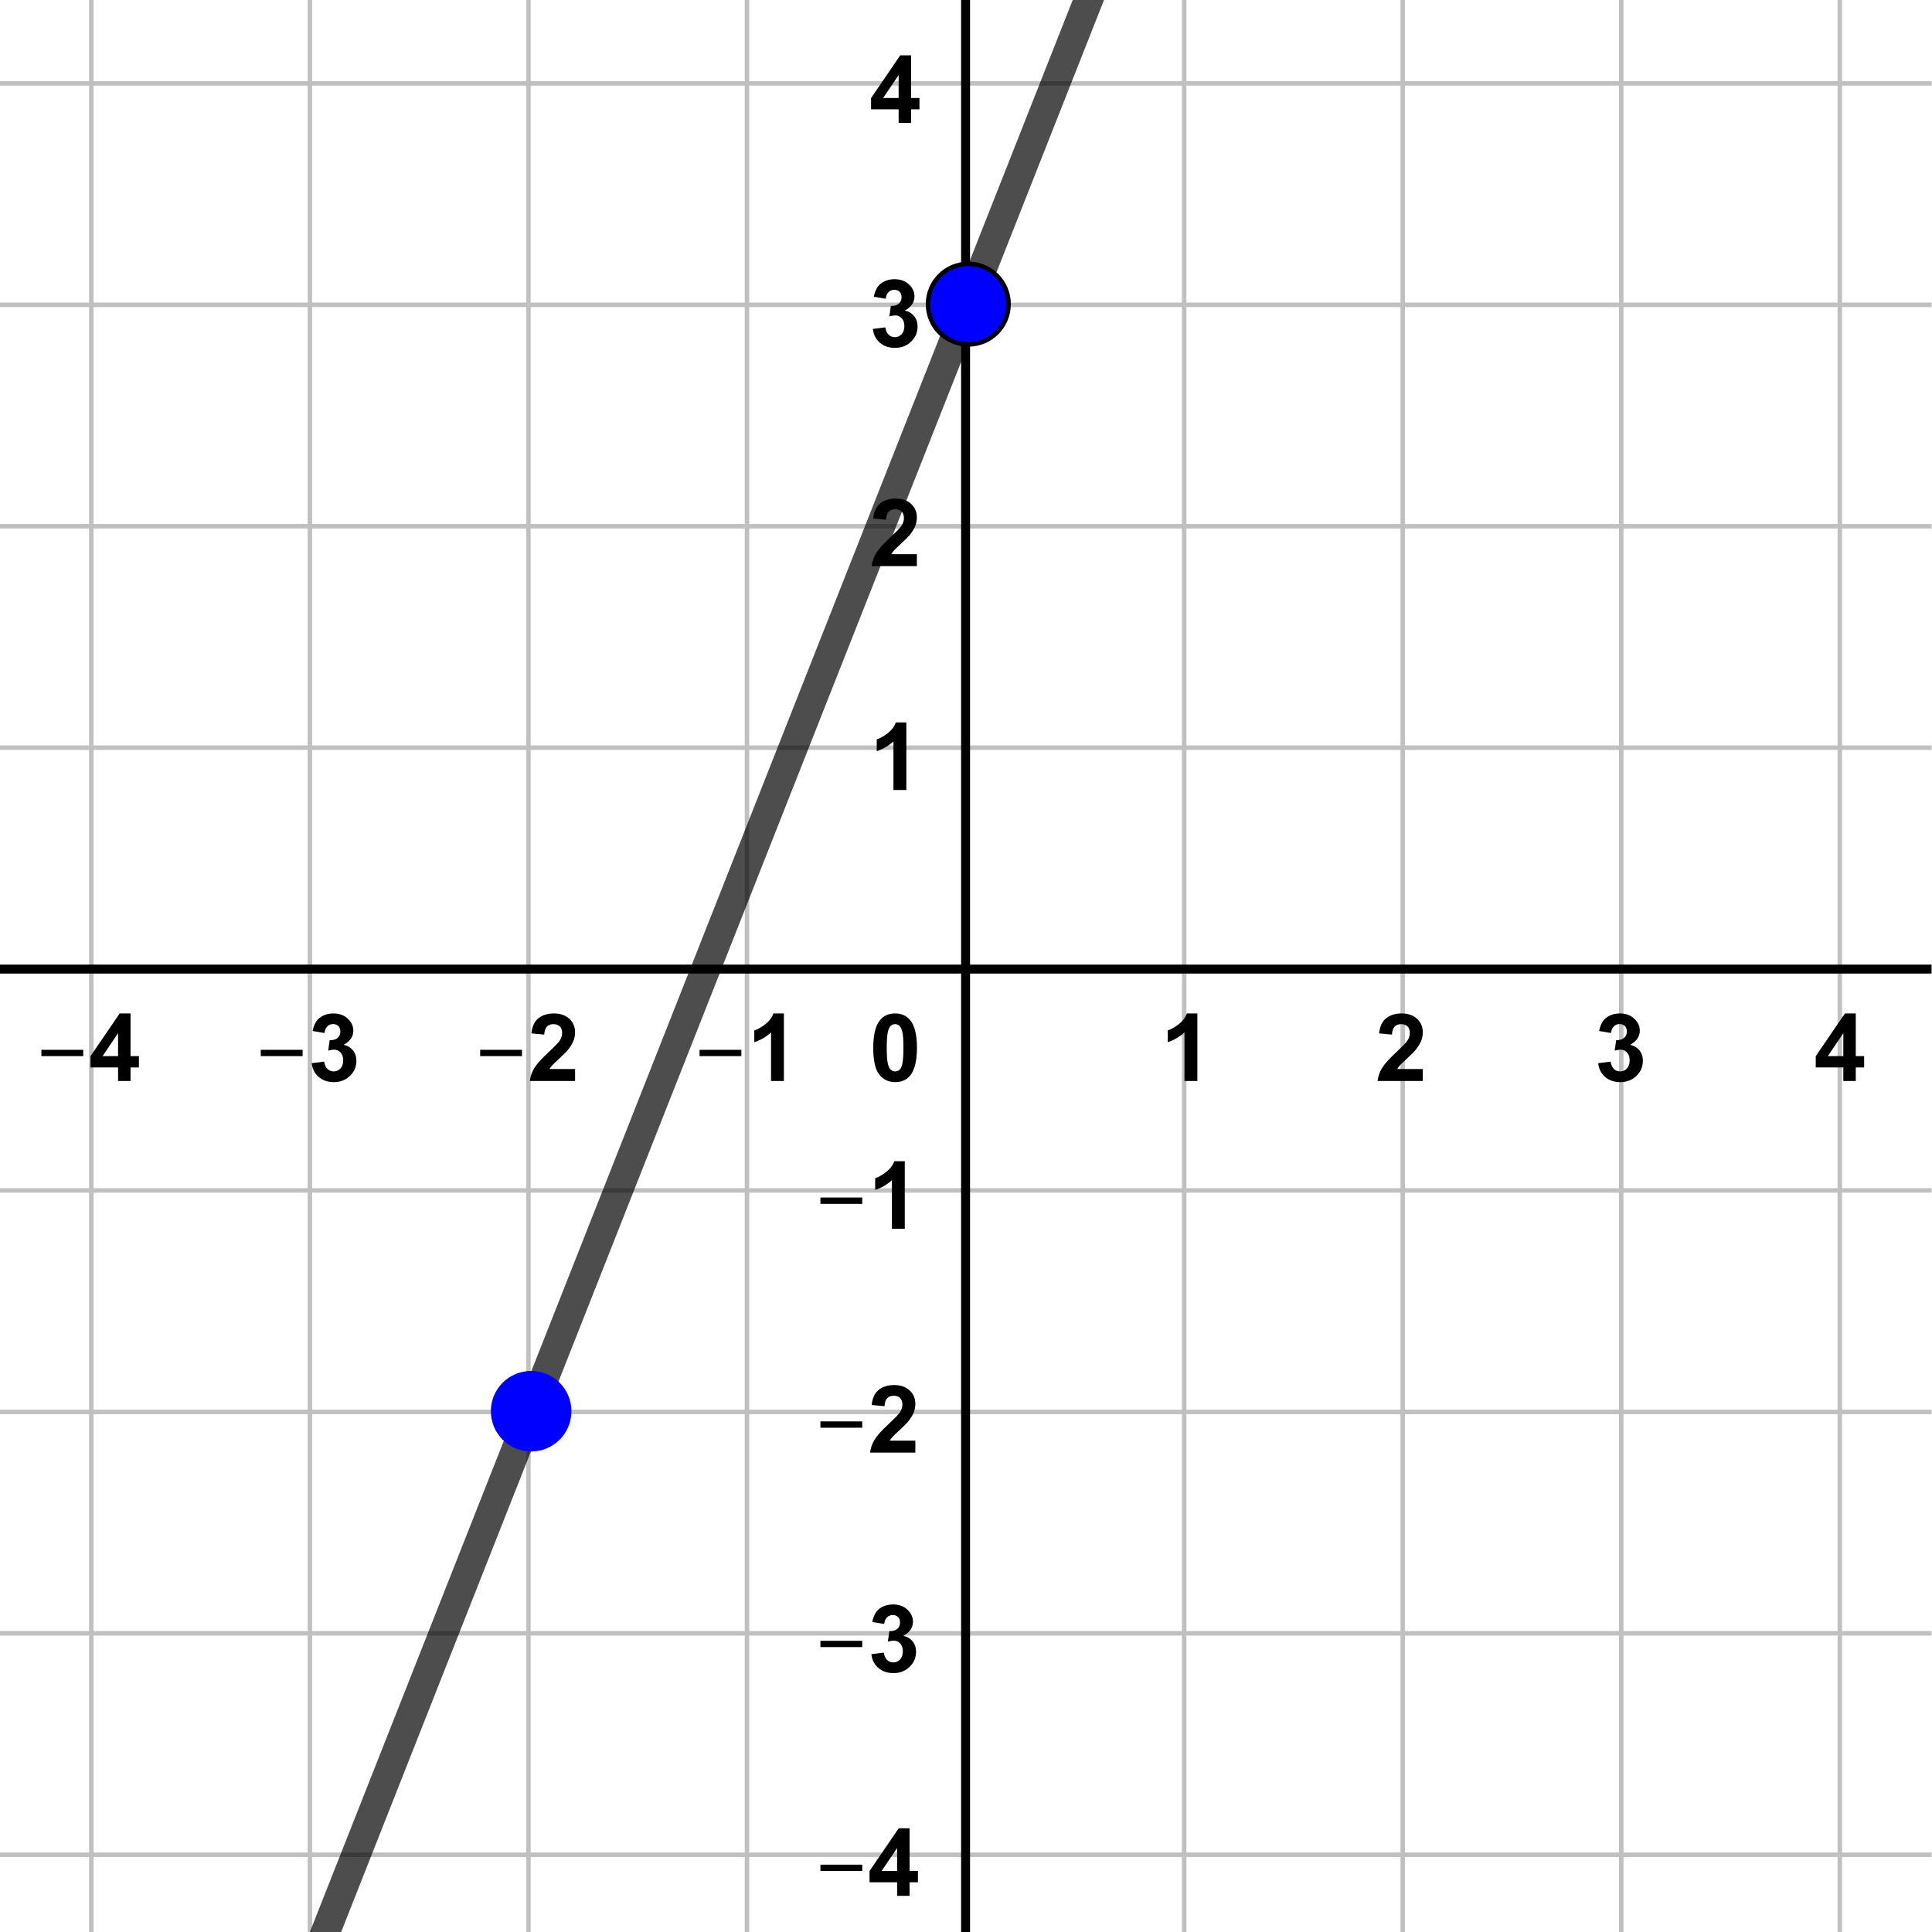 <?xml version="1.0" encoding="UTF-8" standalone="no"?>
<svg
   version="1.1"
   width="8.856cm"
   height="8.856cm"
   viewBox="0 0 430.741 431.523"
   id="svg1836"
   sodipodi:docname="slope_intercept_example_3.svg"
   inkscape:version="1.1.2 (b8e25be833, 2022-02-05)"
   xmlns:inkscape="http://www.inkscape.org/namespaces/inkscape"
   xmlns:sodipodi="http://sodipodi.sourceforge.net/DTD/sodipodi-0.dtd"
   xmlns="http://www.w3.org/2000/svg"
   xmlns:svg="http://www.w3.org/2000/svg">
  <defs
     id="defs1840">
    <clipPath
       clipPathUnits="userSpaceOnUse"
       id="clipPath5116">
      <rect
         style="opacity:0.6;fill:#0000ff;stroke:none;stroke-width:19.687;stroke-linecap:square;stroke-linejoin:round;paint-order:fill markers stroke"
         id="rect5118"
         width="431.524"
         height="431.523"
         x="52.738"
         y="55.552" />
    </clipPath>
  </defs>
  <sodipodi:namedview
     id="namedview1838"
     pagecolor="#ffffff"
     bordercolor="#666666"
     borderopacity="1.0"
     inkscape:pageshadow="2"
     inkscape:pageopacity="0.0"
     inkscape:pagecheckerboard="0"
     inkscape:document-units="cm"
     showgrid="false"
     fit-margin-top="0"
     fit-margin-left="0"
     fit-margin-right="0"
     fit-margin-bottom="0"
     inkscape:zoom="1.3909954"
     inkscape:cx="154.92502"
     inkscape:cy="200.21633"
     inkscape:window-width="1920"
     inkscape:window-height="991"
     inkscape:window-x="-9"
     inkscape:window-y="-9"
     inkscape:window-maximized="1"
     inkscape:current-layer="layer0" />
  <title
     id="title1333" />
  <g
     stroke-linejoin="miter"
     stroke-dashoffset="0"
     stroke-dasharray="none"
     stroke-width="1"
     stroke-miterlimit="10"
     stroke-linecap="square"
     id="g1834"
     transform="translate(-53.224,-55.552)">
    <clipPath
       id="clip2f828cdf-f89f-4804-b430-d2a3b32d1938">
      <path
         d="M 0,0 V 522 H 537 V 0 Z"
         id="path1335" />
    </clipPath>
    <!-- clip1 -->
    <clipPath
       id="clip24fc772d-d525-4b32-af7a-21cfa738af0d">
      <path
         d="M 0,0 V 522 H 537 V 0 Z"
         id="path1344" />
    </clipPath>
    <!-- clip2 -->
    <clipPath
       id="clip04e33ae2-afa1-49cd-aa38-3cdfa922f97a">
      <path
         d="M 0,0 V 522 H 537 V 0 Z"
         id="path1353" />
    </clipPath>
    <!-- clip3 -->
    <clipPath
       id="clipa2079203-aad7-4ddf-b8d7-61cb83c5e00f">
      <path
         d="M 0,0 V 522 H 537 V 0 Z"
         id="path1362" />
    </clipPath>
    <!-- clip4 -->
    <clipPath
       id="clipe5209807-7088-4309-82be-f14ba114fdcc">
      <path
         d="M 0,0 V 522 H 537 V 0 Z"
         id="path1371" />
    </clipPath>
    <!-- clip5 -->
    <clipPath
       id="clip239ac190-a519-4621-b7cb-a552b3f8ffd9">
      <path
         d="M 0,0 V 522 H 537 V 0 Z"
         id="path1380" />
    </clipPath>
    <!-- clip6 -->
    <clipPath
       id="clipea9aaccb-8daa-4471-9617-c6687ab0540c">
      <path
         d="M 0,0 V 522 H 537 V 0 Z"
         id="path1389" />
    </clipPath>
    <!-- clip7 -->
    <clipPath
       id="clip8c8625f7-1cec-455e-be79-257683eb78b2">
      <path
         d="M 0,0 V 522 H 537 V 0 Z"
         id="path1398" />
    </clipPath>
    <!-- clip8 -->
    <clipPath
       id="clipd4564587-8617-431a-8741-8a6dc8e24513">
      <path
         d="M 0,0 V 522 H 537 V 0 Z"
         id="path1407" />
    </clipPath>
    <!-- clip9 -->
    <clipPath
       id="clip5532b7ed-fbf4-46c2-a2b9-34d12f8c40ca">
      <path
         d="M 0,0 V 522 H 537 V 0 Z"
         id="path1416" />
    </clipPath>
    <!-- clip10 -->
    <clipPath
       id="clip31632398-dea7-4cf4-a99b-7bb67f84fad2">
      <path
         d="M 0,0 V 522 H 537 V 0 Z"
         id="path1425" />
    </clipPath>
    <!-- clip11 -->
    <clipPath
       id="clipb3a6c7d4-252b-4096-b3d7-4e2628da5e3e">
      <path
         d="M 0,0 V 522 H 537 V 0 Z"
         id="path1434" />
    </clipPath>
    <!-- clip12 -->
    <clipPath
       id="clipa5313c2b-f7b0-47f8-9508-84f2cdcd58fa">
      <path
         d="M 0,0 V 522 H 537 V 0 Z"
         id="path1443" />
    </clipPath>
    <!-- clip13 -->
    <clipPath
       id="clipdb5c73c5-5295-46d9-80c7-17ce5fcba1f0">
      <path
         d="M 0,0 V 522 H 537 V 0 Z"
         id="path1452" />
    </clipPath>
    <!-- clip14 -->
    <clipPath
       id="clip10de4eca-4214-40c3-b847-589017d5c790">
      <path
         d="M 0,0 V 522 H 537 V 0 Z"
         id="path1461" />
    </clipPath>
    <!-- clip15 -->
    <clipPath
       id="clip06245669-4bfa-4cdb-bb61-930aff80c582">
      <path
         d="M 0,0 V 522 H 537 V 0 Z"
         id="path1470" />
    </clipPath>
    <!-- clip16 -->
    <clipPath
       id="clipf4e4737c-8bf2-420e-a013-3b13062d7864">
      <path
         d="M 0,0 V 522 H 537 V 0 Z"
         id="path1479" />
    </clipPath>
    <!-- clip17 -->
    <clipPath
       id="clip4901896d-9901-4eff-b16d-c056a89e8822">
      <path
         d="M 0,0 V 522 H 537 V 0 Z"
         id="path1488" />
    </clipPath>
    <!-- clip18 -->
    <clipPath
       id="clip9c48d3ff-8cdf-4fd1-ae51-45ff44454970">
      <path
         d="M 0,0 V 522 H 537 V 0 Z"
         id="path1497" />
    </clipPath>
    <!-- clip19 -->
    <clipPath
       id="clip1673f8c0-e425-4443-8811-d492866cebfd">
      <path
         d="M 0,0 V 522 H 537 V 0 Z"
         id="path1506" />
    </clipPath>
    <!-- clip20 -->
    <clipPath
       id="clip7c2fa010-dcac-48ab-9189-093676ba0804">
      <path
         d="M 0,0 V 522 H 537 V 0 Z"
         id="path1515" />
    </clipPath>
    <!-- clip21 -->
    <clipPath
       id="clip87d6527e-72cb-4554-8a00-cf77886d22e8">
      <path
         d="M 0,0 V 522 H 537 V 0 Z"
         id="path1524" />
    </clipPath>
    <!-- clip22 -->
    <clipPath
       id="clip777896cf-c3d4-4823-89f9-e25c23d560af">
      <path
         d="M 0,0 V 522 H 537 V 0 Z"
         id="path1533" />
    </clipPath>
    <!-- clip23 -->
    <clipPath
       id="clipcb55903b-0850-4d1e-b837-34647b95c19d">
      <path
         d="M 0,0 V 522 H 537 V 0 Z"
         id="path1542" />
    </clipPath>
    <!-- clip24 -->
    <clipPath
       id="clipbbd441c0-7ce5-4a1e-80aa-1b63fdf052fb">
      <path
         d="M 0,0 V 522 H 537 V 0 Z"
         id="path1551" />
    </clipPath>
    <!-- clip25 -->
    <clipPath
       id="clip452bc69e-436e-43f3-a2c3-386beaca76a4">
      <path
         d="M 0,0 V 522 H 537 V 0 Z"
         id="path1560" />
    </clipPath>
    <!-- clip26 -->
    <clipPath
       id="clipebf8527b-71b0-4966-aaa7-2a49810304c7">
      <path
         d="M 0,0 V 522 H 537 V 0 Z"
         id="path1569" />
    </clipPath>
    <!-- clip27 -->
    <clipPath
       id="clip35ce9ec3-38eb-4662-8a82-46cecccdfa1a">
      <path
         d="M 0,0 V 522 H 537 V 0 Z"
         id="path1578" />
    </clipPath>
    <!-- clip28 -->
    <clipPath
       id="clip03bd5933-2a6c-4479-a010-fcaa94bf022e">
      <path
         d="M 0,0 V 522 H 537 V 0 Z"
         id="path1587" />
    </clipPath>
    <!-- clip29 -->
    <clipPath
       id="clip05348322-0b92-4f37-bb86-65f74b4cb88e">
      <path
         d="M 0,0 V 522 H 537 V 0 Z"
         id="path1596" />
    </clipPath>
    <!-- clip30 -->
    <clipPath
       id="clip9e8db0af-f2ce-4469-a80b-4d21f7544c49">
      <path
         d="M 0,0 V 522 H 537 V 0 Z"
         id="path1605" />
    </clipPath>
    <!-- clip31 -->
    <clipPath
       id="clip12a9c42f-4847-45c0-bda2-16855e9bcd44">
      <path
         d="M 0,0 V 522 H 537 V 0 Z"
         id="path1614" />
    </clipPath>
    <!-- clip32 -->
    <clipPath
       id="clip28449ba3-8b87-429e-84e5-b05cf4e1ae9e">
      <path
         d="M 0,0 V 522 H 537 V 0 Z"
         id="path1623" />
    </clipPath>
    <!-- clip33 -->
    <clipPath
       id="clip03d5e841-7c96-43a6-bf8f-d8adf13d2f13">
      <path
         d="M 0,0 V 522 H 537 V 0 Z"
         id="path1632" />
    </clipPath>
    <!-- clip34 -->
    <clipPath
       id="clip459ec176-c0fa-406f-a99e-a8c972206658">
      <path
         d="M 0,0 V 522 H 537 V 0 Z"
         id="path1641" />
    </clipPath>
    <!-- clip35 -->
    <clipPath
       id="clipdc8ae496-6907-4927-ae64-6541133bc48f">
      <path
         d="M 0,0 V 522 H 537 V 0 Z"
         id="path1650" />
    </clipPath>
    <!-- clip36 -->
    <clipPath
       id="clip1bc3170f-114d-4d8b-8a36-ba03453734b9">
      <path
         d="M 0,0 V 522 H 537 V 0 Z"
         id="path1659" />
    </clipPath>
    <!-- clip37 -->
    <clipPath
       id="clipaec0d075-f9c8-4cde-b74a-32b2212374fa">
      <path
         d="M 0,0 V 522 H 537 V 0 Z"
         id="path1668" />
    </clipPath>
    <!-- clip38 -->
    <clipPath
       id="clip6528116f-fd26-49b9-b814-fd5bf05f5b02">
      <path
         d="M 0,0 V 522 H 537 V 0 Z"
         id="path1677" />
    </clipPath>
    <!-- clip39 -->
    <clipPath
       id="clip475b63b8-e421-4bc1-867f-d80c2b0ad478">
      <path
         d="M 0,0 V 522 H 537 V 0 Z"
         id="path1686" />
    </clipPath>
    <!-- clip40 -->
    <clipPath
       id="clipb52a1388-4512-4a81-b4f8-16b7e514665e">
      <path
         d="M 0,0 V 522 H 537 V 0 Z"
         id="path1695" />
    </clipPath>
    <!-- clip41 -->
    <clipPath
       id="clip938cd0f7-ca33-467b-85ca-d6cc2ca199a5">
      <path
         d="M 0,0 V 522 H 537 V 0 Z"
         id="path1704" />
    </clipPath>
    <!-- clip42 -->
    <clipPath
       id="clip52e4e117-dd52-4d72-aefd-baadd44b1410">
      <path
         d="M 0,0 V 522 H 537 V 0 Z"
         id="path1713" />
    </clipPath>
    <!-- clip43 -->
    <clipPath
       id="clipd37305c5-1b0a-4562-a860-43e9f5128093">
      <path
         d="M 0,0 V 522 H 537 V 0 Z"
         id="path1722" />
    </clipPath>
    <!-- clip44 -->
    <clipPath
       id="clip3121d1dc-fa0e-43d3-b4b0-a6ac2c39e557">
      <path
         d="M 0,0 V 522 H 537 V 0 Z"
         id="path1731" />
    </clipPath>
    <!-- clip45 -->
    <clipPath
       id="clipec53a8f8-b245-461f-98ce-041712dc4c60">
      <path
         d="M 0,0 V 522 H 537 V 0 Z"
         id="path1740" />
    </clipPath>
    <!-- clip46 -->
    <clipPath
       id="clipb92af3d4-9033-430f-8230-ae3d15cee72b">
      <path
         d="M 0,0 V 522 H 537 V 0 Z"
         id="path1749" />
    </clipPath>
    <!-- clip47 -->
    <clipPath
       id="clip7873200f-5b32-4e72-96c5-6c4c793823f3">
      <path
         d="M 0,0 V 522 H 537 V 0 Z"
         id="path1758" />
    </clipPath>
    <!-- clip48 -->
    <g
       id="misc" />
    <!-- misc -->
    <g
       id="layer0">
      <clipPath
         id="clip40a3da07-37f4-4601-b24c-7fb7ef35fc8d">
        <path
           d="M 0,0 V 522 H 537 V 0 Z"
           id="path1768" />
      </clipPath>
      <!-- clip49 -->
      <clipPath
         id="clipe1b10dec-e581-45da-bf6c-3a7bd159341f">
        <path
           d="M 0,0 V 522 H 537 V 0 Z"
           id="path1781" />
      </clipPath>
      <!-- clip50 -->
      <clipPath
         id="clip018ee094-8a4a-4dd5-8ab9-53a374894940">
        <path
           d="M 0,0 V 522 H 537 V 0 Z"
           id="path1794" />
      </clipPath>
      <!-- clip51 -->
      <clipPath
         id="clip3305fa68-594f-4d35-8fc4-f332b232b5e3">
        <path
           d="M 0,0 V 522 H 537 V 0 Z"
           id="path1807" />
      </clipPath>
      <!-- clip52 -->
      <clipPath
         id="clip9b40c514-9679-403b-a233-8e1cf439fa99">
        <path
           d="M 0,0 V 522 H 537 V 0 Z"
           id="path1820" />
      </clipPath>
      <!-- clip53 -->
      <g
         id="g5114"
         clip-path="url(#clipPath5116)">
        <g
           clip-path="url(#clip1)"
           id="g1342">
          <g
             stroke-linejoin="round"
             stroke-linecap="round"
             fill="none"
             stroke-opacity="1"
             stroke="#c0c0c0"
             id="g1340">
            <path
               d="M 24.409,0 V 522"
               id="path1338" />
          </g>
          <!-- drawing style -->
        </g>
        <g
           clip-path="url(#clip2)"
           id="g1351">
          <g
             stroke-linejoin="round"
             stroke-linecap="round"
             fill="none"
             stroke-opacity="1"
             stroke="#c0c0c0"
             id="g1349">
            <path
               d="M 24.409,0 V 522"
               id="path1347" />
          </g>
          <!-- drawing style -->
        </g>
        <g
           clip-path="url(#clip3)"
           id="g1360">
          <g
             stroke-linejoin="round"
             stroke-linecap="round"
             fill="none"
             stroke-opacity="1"
             stroke="#c0c0c0"
             id="g1358">
            <path
               d="M 73.227,0 V 522"
               id="path1356" />
          </g>
          <!-- drawing style -->
        </g>
        <g
           clip-path="url(#clip4)"
           id="g1369">
          <g
             stroke-linejoin="round"
             stroke-linecap="round"
             fill="none"
             stroke-opacity="1"
             stroke="#c0c0c0"
             id="g1367">
            <path
               d="M 122.05,0 V 522"
               id="path1365" />
          </g>
          <!-- drawing style -->
        </g>
        <g
           clip-path="url(#clip5)"
           id="g1378">
          <g
             stroke-linejoin="round"
             stroke-linecap="round"
             fill="none"
             stroke-opacity="1"
             stroke="#c0c0c0"
             id="g1376">
            <path
               d="M 170.86,0 V 522"
               id="path1374" />
          </g>
          <!-- drawing style -->
        </g>
        <g
           clip-path="url(#clip6)"
           id="g1387">
          <g
             stroke-linejoin="round"
             stroke-linecap="round"
             fill="none"
             stroke-opacity="1"
             stroke="#c0c0c0"
             id="g1385">
            <path
               d="M 219.68,0 V 522"
               id="path1383" />
          </g>
          <!-- drawing style -->
        </g>
        <g
           clip-path="url(#clip7)"
           id="g1396">
          <g
             stroke-linejoin="round"
             stroke-linecap="round"
             fill="none"
             stroke-opacity="1"
             stroke="#c0c0c0"
             id="g1394">
            <path
               d="M 317.32,0 V 522"
               id="path1392" />
          </g>
          <!-- drawing style -->
        </g>
        <g
           clip-path="url(#clip8)"
           id="g1405">
          <g
             stroke-linejoin="round"
             stroke-linecap="round"
             fill="none"
             stroke-opacity="1"
             stroke="#c0c0c0"
             id="g1403">
            <path
               d="M 366.14,0 V 522"
               id="path1401" />
          </g>
          <!-- drawing style -->
        </g>
        <g
           clip-path="url(#clip9)"
           id="g1414">
          <g
             stroke-linejoin="round"
             stroke-linecap="round"
             fill="none"
             stroke-opacity="1"
             stroke="#c0c0c0"
             id="g1412">
            <path
               d="M 414.95,0 V 522"
               id="path1410" />
          </g>
          <!-- drawing style -->
        </g>
        <g
           clip-path="url(#clip10)"
           id="g1423">
          <g
             stroke-linejoin="round"
             stroke-linecap="round"
             fill="none"
             stroke-opacity="1"
             stroke="#c0c0c0"
             id="g1421">
            <path
               d="M 463.77,0 V 522"
               id="path1419" />
          </g>
          <!-- drawing style -->
        </g>
        <g
           clip-path="url(#clip11)"
           id="g1432">
          <g
             stroke-linejoin="round"
             stroke-linecap="round"
             fill="none"
             stroke-opacity="1"
             stroke="#c0c0c0"
             id="g1430">
            <path
               d="M 512.59,0 V 522"
               id="path1428" />
          </g>
          <!-- drawing style -->
        </g>
        <g
           clip-path="url(#clip12)"
           id="g1441">
          <g
             stroke-linejoin="round"
             stroke-linecap="round"
             fill="none"
             stroke-opacity="1"
             stroke="#c0c0c0"
             id="g1439">
            <path
               d="M 0,24.727 H 537"
               id="path1437" />
          </g>
          <!-- drawing style -->
        </g>
        <g
           clip-path="url(#clip13)"
           id="g1450">
          <g
             stroke-linejoin="round"
             stroke-linecap="round"
             fill="none"
             stroke-opacity="1"
             stroke="#c0c0c0"
             id="g1448">
            <path
               d="M 0,24.727 H 537"
               id="path1446" />
          </g>
          <!-- drawing style -->
        </g>
        <g
           clip-path="url(#clip14)"
           id="g1459">
          <g
             stroke-linejoin="round"
             stroke-linecap="round"
             fill="none"
             stroke-opacity="1"
             stroke="#c0c0c0"
             id="g1457">
            <path
               d="M 0,74.182 H 537"
               id="path1455" />
          </g>
          <!-- drawing style -->
        </g>
        <g
           clip-path="url(#clip15)"
           id="g1468">
          <g
             stroke-linejoin="round"
             stroke-linecap="round"
             fill="none"
             stroke-opacity="1"
             stroke="#c0c0c0"
             id="g1466">
            <path
               d="M 0,123.64 H 537"
               id="path1464" />
          </g>
          <!-- drawing style -->
        </g>
        <g
           clip-path="url(#clip16)"
           id="g1477">
          <g
             stroke-linejoin="round"
             stroke-linecap="round"
             fill="none"
             stroke-opacity="1"
             stroke="#c0c0c0"
             id="g1475">
            <path
               d="M 0,173.09 H 537"
               id="path1473" />
          </g>
          <!-- drawing style -->
        </g>
        <g
           clip-path="url(#clip17)"
           id="g1486">
          <g
             stroke-linejoin="round"
             stroke-linecap="round"
             fill="none"
             stroke-opacity="1"
             stroke="#c0c0c0"
             id="g1484">
            <path
               d="M 0,222.55 H 537"
               id="path1482" />
          </g>
          <!-- drawing style -->
        </g>
        <g
           clip-path="url(#clip18)"
           id="g1495">
          <g
             stroke-linejoin="round"
             stroke-linecap="round"
             fill="none"
             stroke-opacity="1"
             stroke="#c0c0c0"
             id="g1493">
            <path
               d="M 0,321.45 H 537"
               id="path1491" />
          </g>
          <!-- drawing style -->
        </g>
        <g
           clip-path="url(#clip19)"
           id="g1504">
          <g
             stroke-linejoin="round"
             stroke-linecap="round"
             fill="none"
             stroke-opacity="1"
             stroke="#c0c0c0"
             id="g1502">
            <path
               d="M 0,370.91 H 537"
               id="path1500" />
          </g>
          <!-- drawing style -->
        </g>
        <g
           clip-path="url(#clip20)"
           id="g1513">
          <g
             stroke-linejoin="round"
             stroke-linecap="round"
             fill="none"
             stroke-opacity="1"
             stroke="#c0c0c0"
             id="g1511">
            <path
               d="M 0,420.36 H 537"
               id="path1509" />
          </g>
          <!-- drawing style -->
        </g>
        <g
           clip-path="url(#clip21)"
           id="g1522">
          <g
             stroke-linejoin="round"
             stroke-linecap="round"
             fill="none"
             stroke-opacity="1"
             stroke="#c0c0c0"
             id="g1520">
            <path
               d="M 0,469.82 H 537"
               id="path1518" />
          </g>
          <!-- drawing style -->
        </g>
        <g
           clip-path="url(#clip22)"
           id="g1531">
          <g
             stroke-linejoin="round"
             stroke-linecap="round"
             fill="none"
             stroke-opacity="1"
             stroke="#c0c0c0"
             id="g1529">
            <path
               d="M 0,519.27 H 537"
               id="path1527" />
          </g>
          <!-- drawing style -->
        </g>
        <g
           clip-path="url(#clip23)"
           id="g1540">
          <g
             stroke-width="2"
             stroke-linecap="butt"
             fill="none"
             stroke-opacity="1"
             stroke="#000000"
             id="g1538">
            <path
               d="M 268.5,3 V 522"
               id="path1536" />
          </g>
          <!-- drawing style -->
        </g>
        <g
           clip-path="url(#clip24)"
           id="g1549">
          <g
             stroke-width="2"
             stroke-linecap="butt"
             fill="none"
             stroke-opacity="1"
             stroke="#000000"
             id="g1547">
            <path
               d="m 268.5,2 -8,8"
               id="path1545" />
          </g>
          <!-- drawing style -->
        </g>
        <g
           clip-path="url(#clip25)"
           id="g1558">
          <g
             stroke-width="2"
             stroke-linecap="butt"
             fill="none"
             stroke-opacity="1"
             stroke="#000000"
             id="g1556">
            <path
               d="m 268.5,2 8,8"
               id="path1554" />
          </g>
          <!-- drawing style -->
        </g>
        <g
           clip-path="url(#clip26)"
           id="g1567">
          <g
             stroke-width="2"
             stroke-linecap="butt"
             fill="none"
             stroke-opacity="1"
             stroke="#000000"
             id="g1565">
            <path
               d="M 0,272 H 534"
               id="path1563" />
          </g>
          <!-- drawing style -->
        </g>
        <g
           clip-path="url(#clip27)"
           id="g1576">
          <g
             stroke-width="2"
             stroke-linecap="butt"
             fill="none"
             stroke-opacity="1"
             stroke="#000000"
             id="g1574">
            <path
               d="m 535,272 -8,-8"
               id="path1572" />
          </g>
          <!-- drawing style -->
        </g>
        <g
           clip-path="url(#clip28)"
           id="g1585">
          <g
             stroke-width="2"
             stroke-linecap="butt"
             fill="none"
             stroke-opacity="1"
             stroke="#000000"
             id="g1583">
            <path
               d="m 535,272 -8,8"
               id="path1581" />
          </g>
          <!-- drawing style -->
        </g>
        <g
           clip-path="url(#clip29)"
           id="g1594">
          <g
             fill-opacity="1"
             fill-rule="nonzero"
             stroke="none"
             fill="#000000"
             id="g1592">
            <path
               d="m 13.078,291.44 v -1.41 h 9.344 v 1.41 z m 11.518,1.7 2.86,-0.3 q 0.125,0.97 0.734,1.54 0.609,0.57 1.391,0.57 0.906,0 1.531,-0.73 0.625,-0.74 0.625,-2.22 0,-1.38 -0.617,-2.07 -0.618,-0.7 -1.618,-0.7 -1.234,0 -2.218,1.1 L 24.94,290 l 1.484,-7.83 h 7.61 v 2.71 h -5.438 l -0.453,2.54 q 0.969,-0.48 1.969,-0.48 1.922,0 3.258,1.4 1.336,1.39 1.336,3.61 0,1.86 -1.079,3.32 -1.468,1.98 -4.078,1.98 -2.078,0 -3.39,-1.12 -1.313,-1.11 -1.563,-2.99 z"
               id="path1590" />
          </g>
          <!-- drawing style -->
        </g>
        <g
           clip-path="url(#clip30)"
           id="g1603">
          <g
             fill-opacity="1"
             fill-rule="nonzero"
             stroke="none"
             fill="#000000"
             id="g1601">
            <path
               d="m 62.078,291.44 v -1.41 h 9.344 v 1.41 z M 79.206,297 v -3.03 h -6.157 v -2.52 l 6.516,-9.54 h 2.422 v 9.53 h 1.875 v 2.53 H 81.987 V 297 Z m 0,-5.56 v -5.13 l -3.454,5.13 z"
               id="path1599" />
          </g>
          <!-- drawing style -->
        </g>
        <g
           clip-path="url(#clip31)"
           id="g1612">
          <g
             fill-opacity="1"
             fill-rule="nonzero"
             stroke="none"
             fill="#000000"
             id="g1610">
            <path
               d="m 111.08,291.44 v -1.41 h 9.34 v 1.41 z m 11.38,1.58 2.78,-0.35 q 0.14,1.06 0.72,1.63 0.57,0.56 1.42,0.56 0.89,0 1.5,-0.67 0.61,-0.67 0.61,-1.83 0,-1.08 -0.59,-1.72 -0.59,-0.64 -1.43,-0.64 -0.55,0 -1.33,0.22 l 0.33,-2.34 q 1.17,0.03 1.78,-0.51 0.61,-0.54 0.61,-1.43 0,-0.77 -0.44,-1.21 -0.45,-0.45 -1.2,-0.45 -0.75,0 -1.26,0.51 -0.52,0.51 -0.65,1.49 l -2.65,-0.45 q 0.28,-1.36 0.84,-2.17 0.56,-0.82 1.56,-1.28 1,-0.47 2.24,-0.47 2.12,0 3.41,1.36 1.04,1.09 1.04,2.5 0,1.96 -2.15,3.15 1.29,0.28 2.07,1.24 0.77,0.96 0.77,2.32 0,1.99 -1.45,3.38 -1.44,1.39 -3.6,1.39 -2.04,0 -3.39,-1.17 -1.34,-1.17 -1.54,-3.06 z"
               id="path1608" />
          </g>
          <!-- drawing style -->
        </g>
        <g
           clip-path="url(#clip32)"
           id="g1621">
          <g
             fill-opacity="1"
             fill-rule="nonzero"
             stroke="none"
             fill="#000000"
             id="g1619">
            <path
               d="m 160.08,291.44 v -1.41 h 9.34 v 1.41 z m 21.2,2.89 V 297 h -10.11 q 0.18,-1.52 1,-2.88 0.82,-1.35 3.24,-3.6 1.95,-1.82 2.39,-2.46 0.59,-0.89 0.59,-1.76 0,-0.97 -0.51,-1.49 -0.52,-0.51 -1.44,-0.51 -0.91,0 -1.44,0.54 -0.53,0.54 -0.61,1.8 l -2.87,-0.28 q 0.26,-2.38 1.62,-3.41 1.35,-1.04 3.38,-1.04 2.22,0 3.49,1.2 1.27,1.2 1.27,2.98 0,1.02 -0.36,1.93 -0.37,0.92 -1.15,1.92 -0.53,0.67 -1.89,1.92 -1.36,1.25 -1.73,1.66 -0.37,0.42 -0.59,0.81 z"
               id="path1617" />
          </g>
          <!-- drawing style -->
        </g>
        <g
           clip-path="url(#clip33)"
           id="g1630">
          <g
             fill-opacity="1"
             fill-rule="nonzero"
             stroke="none"
             fill="#000000"
             id="g1628">
            <path
               d="m 209.08,291.44 v -1.41 h 9.34 v 1.41 z m 18.84,5.56 h -2.87 v -10.86 q -1.59,1.48 -3.74,2.19 v -2.63 q 1.15,-0.36 2.47,-1.39 1.32,-1.03 1.8,-2.4 h 2.34 z"
               id="path1626" />
          </g>
          <!-- drawing style -->
        </g>
        <g
           clip-path="url(#clip34)"
           id="g1639">
          <g
             fill-opacity="1"
             fill-rule="nonzero"
             stroke="none"
             fill="#000000"
             id="g1637">
            <path
               d="m 320.27,297 h -2.88 v -10.86 q -1.59,1.48 -3.73,2.19 v -2.63 q 1.14,-0.36 2.46,-1.39 1.32,-1.03 1.8,-2.4 h 2.35 z"
               id="path1635" />
          </g>
          <!-- drawing style -->
        </g>
        <g
           clip-path="url(#clip35)"
           id="g1648">
          <g
             fill-opacity="1"
             fill-rule="nonzero"
             stroke="none"
             fill="#000000"
             id="g1646">
            <path
               d="M 370.62,294.33 V 297 h -10.1 q 0.17,-1.52 0.99,-2.88 0.82,-1.35 3.24,-3.6 1.95,-1.82 2.39,-2.46 0.59,-0.89 0.59,-1.76 0,-0.97 -0.51,-1.49 -0.52,-0.51 -1.44,-0.51 -0.9,0 -1.44,0.54 -0.53,0.54 -0.61,1.8 l -2.87,-0.28 q 0.26,-2.38 1.62,-3.41 1.35,-1.04 3.38,-1.04 2.22,0 3.49,1.2 1.27,1.2 1.27,2.98 0,1.02 -0.36,1.93 -0.37,0.92 -1.15,1.92 -0.53,0.67 -1.89,1.92 -1.36,1.25 -1.73,1.66 -0.37,0.42 -0.58,0.81 z"
               id="path1644" />
          </g>
          <!-- drawing style -->
        </g>
        <g
           clip-path="url(#clip36)"
           id="g1657">
          <g
             fill-opacity="1"
             fill-rule="nonzero"
             stroke="none"
             fill="#000000"
             id="g1655">
            <path
               d="m 409.8,293.02 2.78,-0.35 q 0.14,1.06 0.72,1.63 0.58,0.56 1.42,0.56 0.89,0 1.5,-0.67 0.61,-0.67 0.61,-1.83 0,-1.08 -0.59,-1.72 -0.58,-0.64 -1.43,-0.64 -0.54,0 -1.33,0.22 l 0.33,-2.34 q 1.17,0.03 1.78,-0.51 0.61,-0.54 0.61,-1.43 0,-0.77 -0.44,-1.21 -0.45,-0.45 -1.2,-0.45 -0.75,0 -1.26,0.51 -0.52,0.51 -0.64,1.49 L 410,285.83 q 0.28,-1.36 0.84,-2.17 0.57,-0.82 1.57,-1.28 1,-0.47 2.23,-0.47 2.13,0 3.41,1.36 1.04,1.09 1.04,2.5 0,1.96 -2.15,3.15 1.29,0.28 2.07,1.24 0.77,0.96 0.77,2.32 0,1.99 -1.44,3.38 -1.45,1.39 -3.61,1.39 -2.04,0 -3.39,-1.17 -1.34,-1.17 -1.54,-3.06 z"
               id="path1653" />
          </g>
          <!-- drawing style -->
        </g>
        <g
           clip-path="url(#clip37)"
           id="g1666">
          <g
             fill-opacity="1"
             fill-rule="nonzero"
             stroke="none"
             fill="#000000"
             id="g1664">
            <path
               d="m 464.55,297 v -3.03 h -6.16 v -2.52 l 6.52,-9.54 h 2.42 v 9.53 h 1.87 v 2.53 h -1.87 V 297 Z m 0,-5.56 v -5.13 l -3.46,5.13 z"
               id="path1662" />
          </g>
          <!-- drawing style -->
        </g>
        <g
           clip-path="url(#clip38)"
           id="g1675">
          <g
             fill-opacity="1"
             fill-rule="nonzero"
             stroke="none"
             fill="#000000"
             id="g1673">
            <path
               d="m 507.94,293.14 2.86,-0.3 q 0.12,0.97 0.73,1.54 0.61,0.57 1.39,0.57 0.91,0 1.53,-0.73 0.63,-0.74 0.63,-2.22 0,-1.38 -0.62,-2.07 -0.62,-0.7 -1.62,-0.7 -1.23,0 -2.22,1.1 l -2.34,-0.33 1.49,-7.83 h 7.61 v 2.71 h -5.44 l -0.46,2.54 q 0.97,-0.48 1.97,-0.48 1.93,0 3.26,1.4 1.34,1.39 1.34,3.61 0,1.86 -1.08,3.32 -1.47,1.98 -4.08,1.98 -2.08,0 -3.39,-1.12 -1.31,-1.11 -1.56,-2.99 z"
               id="path1671" />
          </g>
          <!-- drawing style -->
        </g>
        <g
           clip-path="url(#clip39)"
           id="g1684">
          <g
             fill-opacity="1"
             fill-rule="nonzero"
             stroke="none"
             fill="#000000"
             id="g1682">
            <path
               d="m 236.08,473.44 v -1.41 h 9.34 v 1.41 z m 17.13,5.56 v -3.03 h -6.16 v -2.52 l 6.51,-9.54 h 2.43 v 9.53 h 1.87 v 2.53 h -1.87 V 479 Z m 0,-5.56 v -5.13 l -3.46,5.13 z"
               id="path1680" />
          </g>
          <!-- drawing style -->
        </g>
        <g
           clip-path="url(#clip40)"
           id="g1693">
          <g
             fill-opacity="1"
             fill-rule="nonzero"
             stroke="none"
             fill="#000000"
             id="g1691">
            <path
               d="m 236.08,423.44 v -1.41 h 9.34 v 1.41 z m 11.38,1.58 2.78,-0.35 q 0.14,1.06 0.72,1.63 0.57,0.56 1.42,0.56 0.89,0 1.5,-0.67 0.61,-0.67 0.61,-1.83 0,-1.08 -0.59,-1.72 -0.59,-0.64 -1.43,-0.64 -0.55,0 -1.33,0.22 l 0.33,-2.34 q 1.17,0.03 1.78,-0.51 0.61,-0.54 0.61,-1.43 0,-0.77 -0.44,-1.21 -0.45,-0.45 -1.2,-0.45 -0.75,0 -1.26,0.51 -0.52,0.51 -0.65,1.49 l -2.65,-0.45 q 0.28,-1.36 0.84,-2.17 0.56,-0.82 1.56,-1.28 1,-0.47 2.24,-0.47 2.12,0 3.41,1.36 1.04,1.09 1.04,2.5 0,1.96 -2.15,3.15 1.29,0.28 2.07,1.24 0.77,0.96 0.77,2.32 0,1.99 -1.45,3.38 -1.44,1.39 -3.6,1.39 -2.04,0 -3.39,-1.17 -1.34,-1.17 -1.54,-3.06 z"
               id="path1689" />
          </g>
          <!-- drawing style -->
        </g>
        <g
           clip-path="url(#clip41)"
           id="g1702">
          <g
             fill-opacity="1"
             fill-rule="nonzero"
             stroke="none"
             fill="#000000"
             id="g1700">
            <path
               d="m 236.08,374.44 v -1.41 h 9.34 v 1.41 z m 21.2,2.89 V 380 h -10.11 q 0.18,-1.52 1,-2.88 0.82,-1.35 3.24,-3.6 1.95,-1.82 2.39,-2.46 0.59,-0.89 0.59,-1.76 0,-0.97 -0.51,-1.49 -0.52,-0.51 -1.44,-0.51 -0.91,0 -1.44,0.54 -0.53,0.54 -0.61,1.8 l -2.87,-0.28 q 0.26,-2.38 1.62,-3.41 1.35,-1.04 3.38,-1.04 2.22,0 3.49,1.2 1.27,1.2 1.27,2.98 0,1.02 -0.36,1.93 -0.37,0.92 -1.15,1.92 -0.53,0.67 -1.89,1.92 -1.36,1.25 -1.73,1.66 -0.37,0.42 -0.59,0.81 z"
               id="path1698" />
          </g>
          <!-- drawing style -->
        </g>
        <g
           clip-path="url(#clip42)"
           id="g1711">
          <g
             fill-opacity="1"
             fill-rule="nonzero"
             stroke="none"
             fill="#000000"
             id="g1709">
            <path
               d="m 236.08,324.44 v -1.41 h 9.34 v 1.41 z m 18.84,5.56 h -2.87 v -10.86 q -1.59,1.48 -3.74,2.19 v -2.63 q 1.15,-0.36 2.47,-1.39 1.32,-1.03 1.8,-2.4 h 2.34 z"
               id="path1707" />
          </g>
          <!-- drawing style -->
        </g>
        <g
           clip-path="url(#clip43)"
           id="g1720">
          <g
             fill-opacity="1"
             fill-rule="nonzero"
             stroke="none"
             fill="#000000"
             id="g1718">
            <path
               d="m 255.27,232 h -2.88 v -10.86 q -1.59,1.48 -3.73,2.19 v -2.63 q 1.14,-0.36 2.46,-1.39 1.32,-1.03 1.8,-2.4 h 2.35 z"
               id="path1716" />
          </g>
          <!-- drawing style -->
        </g>
        <g
           clip-path="url(#clip44)"
           id="g1729">
          <g
             fill-opacity="1"
             fill-rule="nonzero"
             stroke="none"
             fill="#000000"
             id="g1727">
            <path
               d="M 257.62,179.33 V 182 h -10.1 q 0.17,-1.52 0.99,-2.88 0.82,-1.35 3.24,-3.6 1.95,-1.82 2.39,-2.46 0.59,-0.89 0.59,-1.76 0,-0.97 -0.51,-1.49 -0.52,-0.51 -1.44,-0.51 -0.9,0 -1.44,0.54 -0.53,0.54 -0.61,1.8 l -2.87,-0.28 q 0.26,-2.38 1.62,-3.41 1.35,-1.04 3.38,-1.04 2.22,0 3.49,1.2 1.27,1.2 1.27,2.98 0,1.02 -0.36,1.93 -0.37,0.92 -1.15,1.92 -0.53,0.67 -1.89,1.92 -1.36,1.25 -1.73,1.66 -0.37,0.42 -0.58,0.81 z"
               id="path1725" />
          </g>
          <!-- drawing style -->
        </g>
        <g
           clip-path="url(#clip45)"
           id="g1738">
          <g
             fill-opacity="1"
             fill-rule="nonzero"
             stroke="none"
             fill="#000000"
             id="g1736">
            <path
               d="m 247.8,129.02 2.78,-0.35 q 0.14,1.06 0.72,1.63 0.58,0.56 1.42,0.56 0.89,0 1.5,-0.67 0.61,-0.67 0.61,-1.83 0,-1.08 -0.59,-1.72 -0.58,-0.64 -1.43,-0.64 -0.54,0 -1.33,0.22 l 0.33,-2.34 q 1.17,0.03 1.78,-0.51 0.61,-0.54 0.61,-1.43 0,-0.77 -0.44,-1.21 -0.45,-0.45 -1.2,-0.45 -0.75,0 -1.26,0.51 -0.52,0.51 -0.64,1.49 L 248,121.83 q 0.28,-1.36 0.84,-2.17 0.57,-0.82 1.57,-1.28 1,-0.47 2.23,-0.47 2.13,0 3.41,1.36 1.04,1.09 1.04,2.5 0,1.96 -2.15,3.15 1.29,0.28 2.07,1.24 0.77,0.96 0.77,2.32 0,1.99 -1.44,3.38 -1.45,1.39 -3.61,1.39 -2.04,0 -3.39,-1.17 -1.34,-1.17 -1.54,-3.06 z"
               id="path1734" />
          </g>
          <!-- drawing style -->
        </g>
        <g
           clip-path="url(#clip46)"
           id="g1747">
          <g
             fill-opacity="1"
             fill-rule="nonzero"
             stroke="none"
             fill="#000000"
             id="g1745">
            <path
               d="m 253.55,83 v -3.031 h -6.16 v -2.516 l 6.52,-9.547 h 2.42 v 9.532 h 1.87 v 2.531 h -1.87 V 83 Z m 0,-5.562 v -5.126 l -3.46,5.126 z"
               id="path1743" />
          </g>
          <!-- drawing style -->
        </g>
        <g
           clip-path="url(#clip47)"
           id="g1756">
          <g
             fill-opacity="1"
             fill-rule="nonzero"
             stroke="none"
             fill="#000000"
             id="g1754">
            <path
               d="m 247.94,30.141 2.86,-0.297 q 0.12,0.968 0.73,1.539 0.61,0.57 1.39,0.57 0.91,0 1.53,-0.734 0.63,-0.735 0.63,-2.219 0,-1.375 -0.62,-2.07 -0.62,-0.696 -1.62,-0.696 -1.23,0 -2.22,1.094 L 248.28,27 l 1.49,-7.828 h 7.61 v 2.703 h -5.44 l -0.46,2.547 q 0.97,-0.484 1.97,-0.484 1.93,0 3.26,1.398 1.34,1.398 1.34,3.617 0,1.859 -1.08,3.313 -1.47,1.984 -4.08,1.984 -2.08,0 -3.39,-1.117 -1.31,-1.117 -1.56,-2.992 z"
               id="path1752" />
          </g>
          <!-- drawing style -->
        </g>
        <g
           clip-path="url(#clip48)"
           id="g1765">
          <g
             fill-opacity="1"
             fill-rule="nonzero"
             stroke="none"
             fill="#000000"
             id="g1763">
            <path
               d="m 252.77,281.91 q 2.18,0 3.4,1.56 1.47,1.84 1.47,6.12 0,4.27 -1.47,6.13 -1.22,1.53 -3.4,1.53 -2.21,0 -3.55,-1.69 -1.34,-1.68 -1.34,-6 0,-4.25 1.48,-6.12 1.22,-1.53 3.41,-1.53 z m 0,2.39 q -0.54,0 -0.94,0.33 -0.41,0.34 -0.64,1.2 -0.3,1.11 -0.3,3.76 0,2.64 0.27,3.63 0.28,0.98 0.68,1.31 0.39,0.33 0.93,0.33 0.51,0 0.93,-0.33 0.41,-0.33 0.63,-1.19 0.29,-1.11 0.29,-3.75 0,-2.65 -0.26,-3.64 -0.27,-0.98 -0.67,-1.32 -0.41,-0.33 -0.92,-0.33 z"
               id="path1761" />
          </g>
          <!-- drawing style -->
        </g>
        <g
           clip-path="url(#clip49)"
           id="g3745"
           style="stroke-width:1;stroke-linecap:square;stroke-linejoin:miter;stroke-miterlimit:10;stroke-dasharray:none;stroke-dashoffset:0"
           transform="translate(0.608,-0.157)">
          <g
             stroke-linejoin="round"
             stroke-width="6.5"
             stroke-linecap="round"
             fill="none"
             stroke-opacity="0.698"
             stroke="#000000"
             id="g3743">
            <path
               d="M 109.23,527 319.29,-5"
               id="path3737" />
            <title
               id="title3739">Line f</title>
            <desc
               id="desc3741">Line f: Line A, C</desc>
          </g>
          <!-- drawing style -->
        </g>
        <g
           clip-path="url(#clip50)"
           id="g3758"
           style="fill:#0000ff;stroke-width:1;stroke-linecap:square;stroke-linejoin:miter;stroke-miterlimit:10;stroke-dasharray:none;stroke-dashoffset:0"
           transform="translate(0.608,-0.157)">
          <g
             fill-opacity="1"
             fill-rule="nonzero"
             stroke="none"
             fill="#000000"
             id="g3756"
             style="fill:#0000ff">
            <path
               d="m 179.86,370.91 c 0,4.97 -4.03,9 -9,9 -4.97,0 -9,-4.03 -9,-9 0,-4.97 4.03,-9 9,-9 4.97,0 9,4.03 9,9 z"
               id="path3750"
               style="fill:#0000ff" />
            <title
               id="title3752">Point C</title>
            <desc
               id="desc3754">C = (-2, -2)</desc>
          </g>
          <!-- drawing style -->
        </g>
        <g
           clip-path="url(#clip53)"
           id="g3797"
           style="fill:#0000ff;stroke-width:1;stroke-linecap:square;stroke-linejoin:miter;stroke-miterlimit:10;stroke-dasharray:none;stroke-dashoffset:0"
           transform="translate(0.608,-0.157)">
          <g
             stroke-linejoin="round"
             stroke-linecap="round"
             fill="none"
             stroke-opacity="1"
             stroke="#000000"
             id="g3795"
             style="fill:#0000ff">
            <path
               d="m 277.5,123.64 c 0,4.97 -4.03,9 -9,9 -4.97,0 -9,-4.03 -9,-9 0,-4.97 4.03,-9 9,-9 4.97,0 9,4.03 9,9 z"
               id="path3789"
               style="fill:#0000ff" />
            <title
               id="title3791">Point A</title>
            <desc
               id="desc3793">A = (0, 3)</desc>
          </g>
          <!-- drawing style -->
        </g>
      </g>
    </g>
    <!-- layer0 -->
  </g>
  <!-- default stroke -->
</svg>
<!-- bounding box -->

